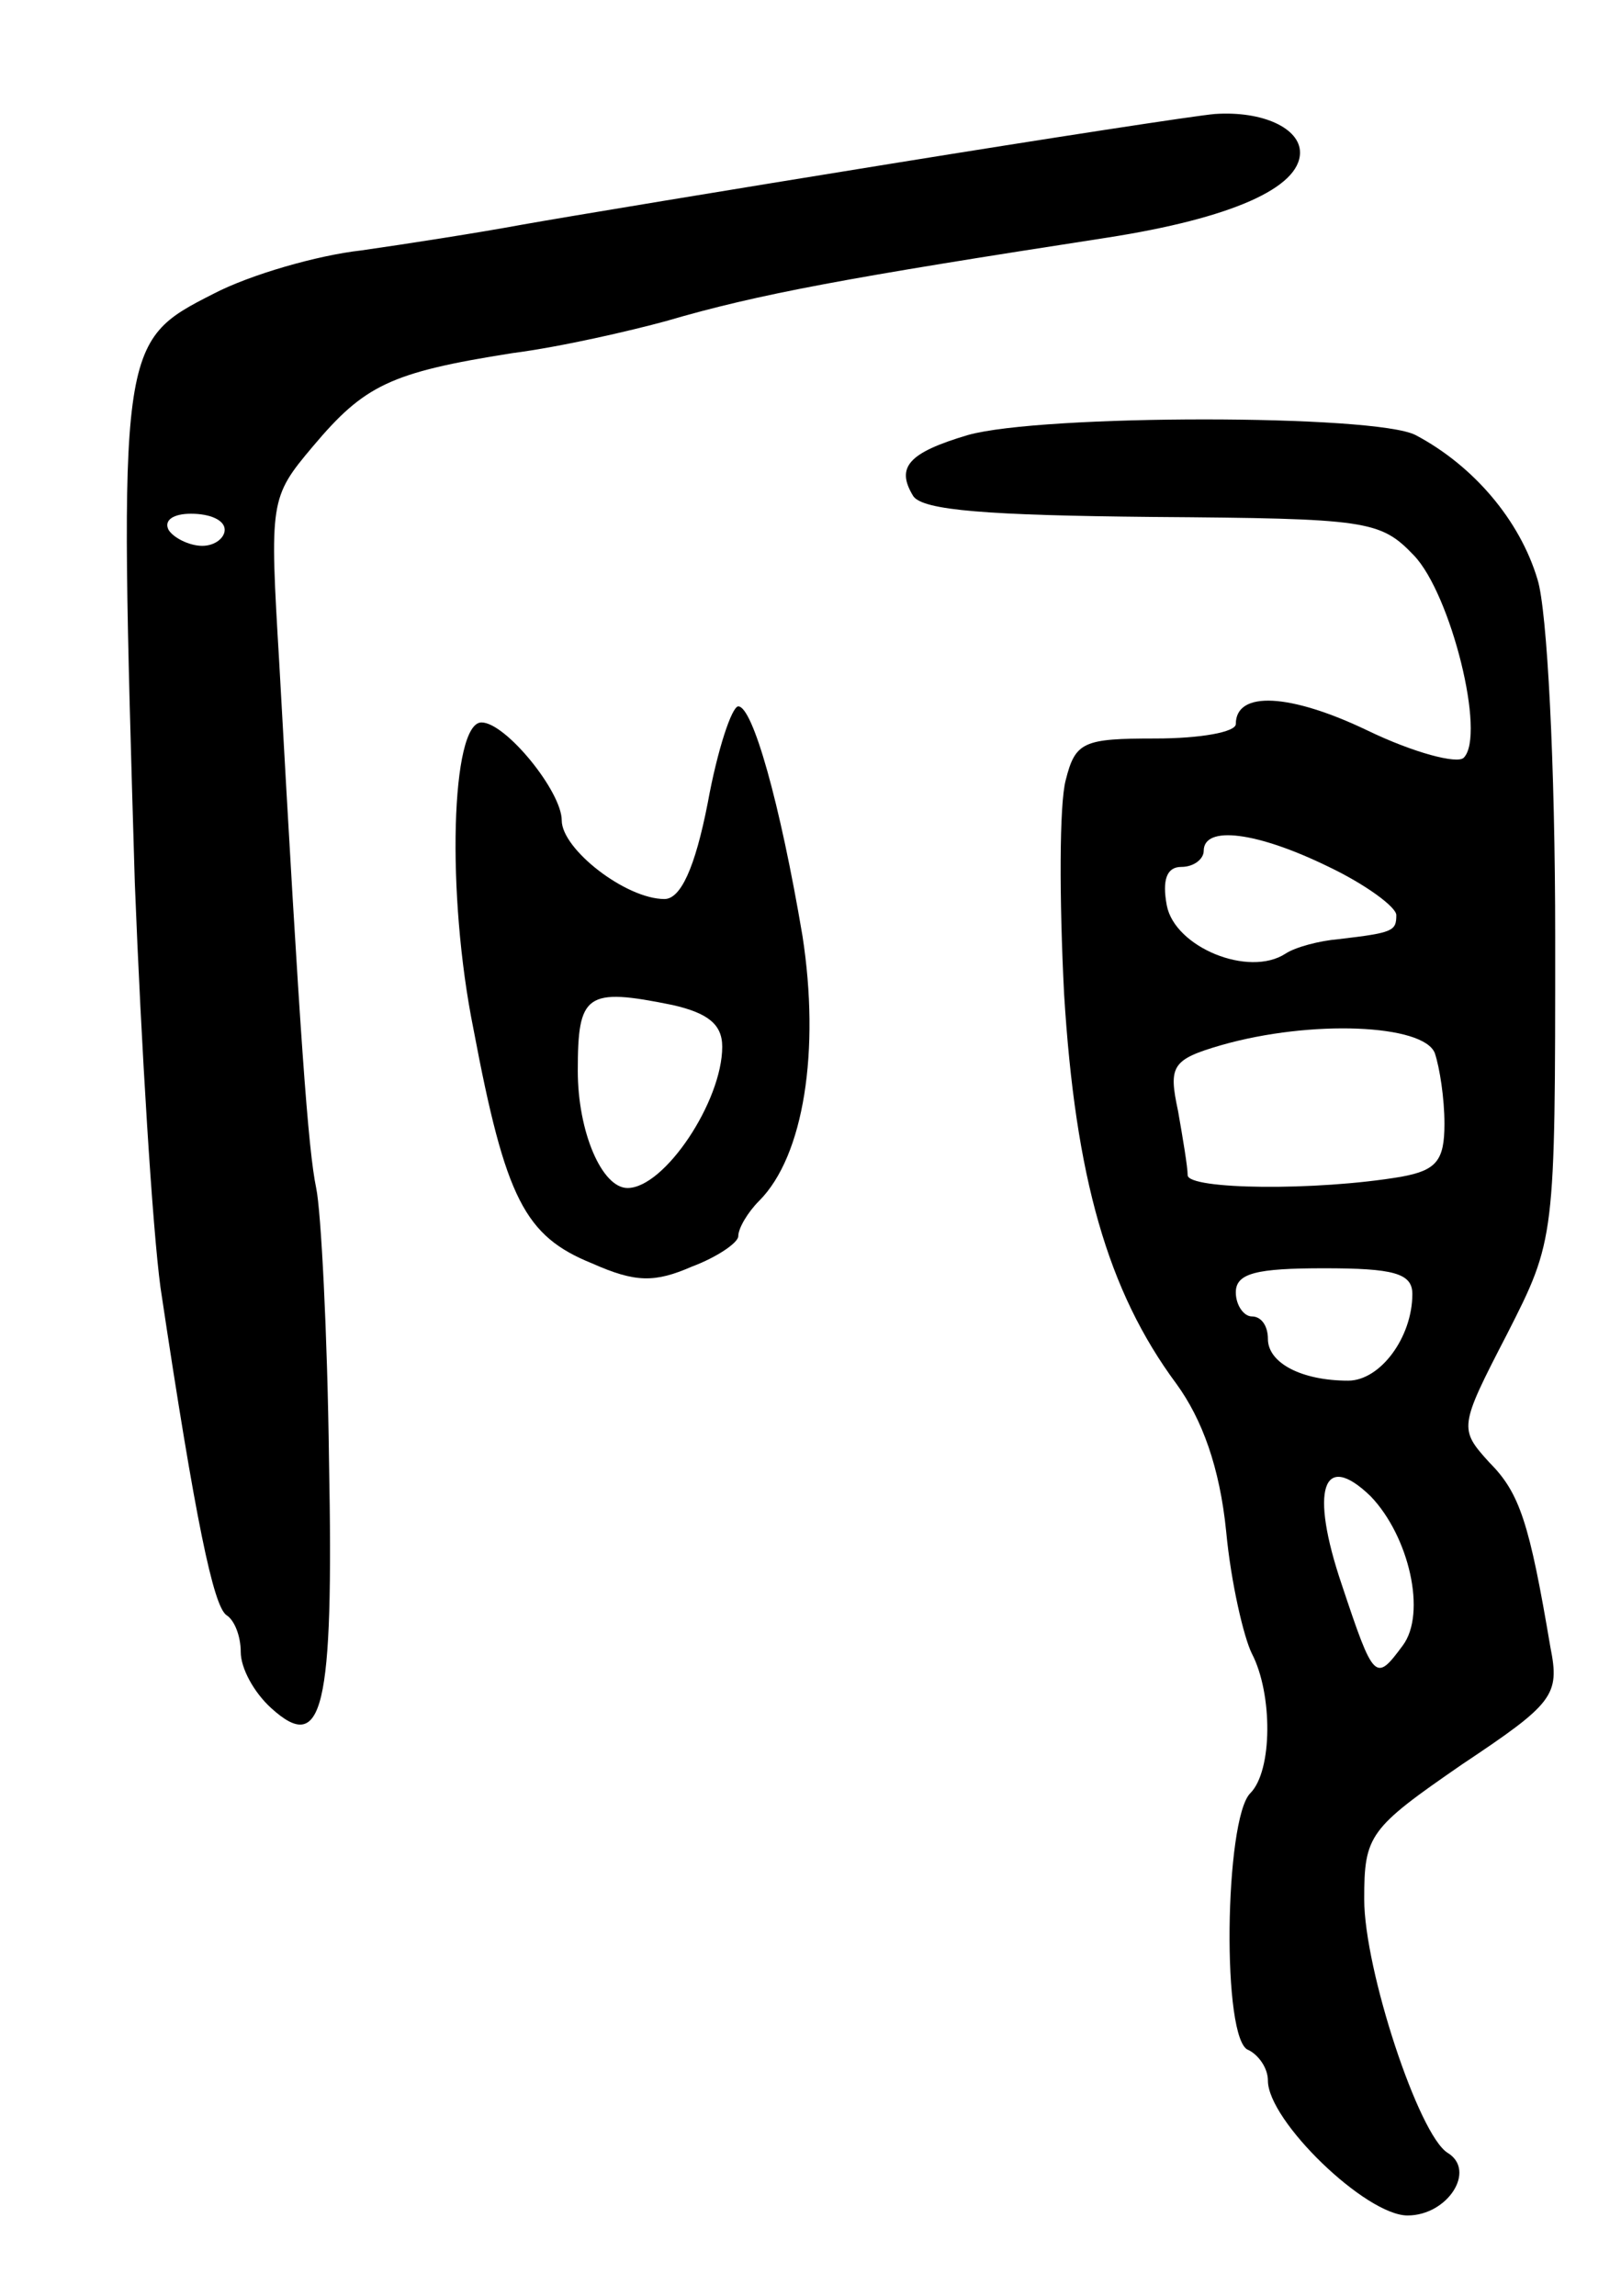 <svg version="1.0" xmlns="http://www.w3.org/2000/svg"
 width="101pt" height="143pt" viewBox="0 0 101 143"
 preserveAspectRatio="xMidYMid meet">
<g transform="translate(0,143) scale(0.1,-0.1)"
fill="#000000" stroke="none">
<path d="M555 1328 c-99 -16 -202 -33 -230 -38 -27 -5 -72 -12 -100 -16 -27
-3 -69 -15 -92 -27 -59 -30 -59 -31 -49 -367 4 -102 11 -215 16 -252 22 -147
33 -198 41 -204 5 -3 9 -13 9 -23 0 -10 8 -25 19 -35 32 -29 39 -2 36 154 -1
80 -5 156 -8 170 -5 24 -10 92 -23 327 -6 101 -6 103 21 135 32 38 48 46 124
58 31 4 74 14 96 20 58 17 113 27 275 52 77 12 120 31 120 53 0 15 -23 26 -53
24 -12 -1 -103 -15 -202 -31z m-415 -228 c0 -5 -6 -10 -14 -10 -8 0 -18 5 -21
10 -3 6 3 10 14 10 12 0 21 -4 21 -10z"/>
<path d="M603 1159 c-37 -11 -45 -20 -34 -38 6 -9 47 -12 149 -13 134 -1 142
-2 163 -24 23 -24 45 -112 31 -126 -4 -4 -31 3 -60 17 -48 23 -82 25 -82 4 0
-5 -22 -9 -50 -9 -45 0 -50 -2 -56 -26 -4 -15 -4 -74 -1 -133 7 -114 27 -185
70 -243 16 -22 27 -52 31 -92 3 -32 11 -66 16 -76 13 -25 13 -73 -1 -87 -16
-16 -18 -155 -1 -160 6 -3 12 -11 12 -19 0 -25 61 -84 87 -84 25 0 43 28 25
39 -18 11 -52 114 -52 158 0 40 3 44 61 84 57 38 61 43 55 73 -13 77 -19 96
-38 115 -19 21 -19 22 11 80 30 59 30 59 30 247 0 108 -5 204 -11 223 -11 37
-40 71 -76 90 -25 13 -233 13 -279 0z m225 -269 c23 -11 42 -25 42 -30 0 -10
-2 -11 -36 -15 -12 -1 -27 -5 -33 -9 -23 -15 -69 4 -74 30 -3 16 0 24 9 24 8
0 14 5 14 10 0 16 33 12 78 -10z m66 -116 c3 -9 6 -28 6 -44 0 -23 -5 -29 -27
-33 -53 -9 -133 -8 -133 1 0 5 -3 23 -6 40 -6 28 -4 32 27 41 56 16 126 13
133 -5z m-14 -150 c0 -27 -20 -54 -40 -54 -29 0 -50 11 -50 26 0 8 -4 14 -10
14 -5 0 -10 7 -10 15 0 12 13 15 55 15 43 0 55 -3 55 -16z m-26 -126 c24 -25
35 -73 20 -93 -17 -23 -18 -22 -38 38 -20 59 -12 84 18 55z"/>
<path d="M441 930 c-8 -41 -17 -60 -27 -60 -24 0 -64 31 -64 49 0 18 -35 61
-50 61 -19 0 -22 -107 -5 -191 20 -106 32 -129 74 -146 27 -12 39 -12 62 -2
16 6 29 15 29 19 0 5 6 15 13 22 28 28 38 94 27 165 -14 83 -31 143 -40 143
-4 0 -13 -27 -19 -60z m-22 -126 c22 -5 31 -12 31 -26 0 -34 -36 -88 -59 -88
-16 0 -31 35 -31 73 0 48 5 52 59 41z"/>
</g>
</svg>
